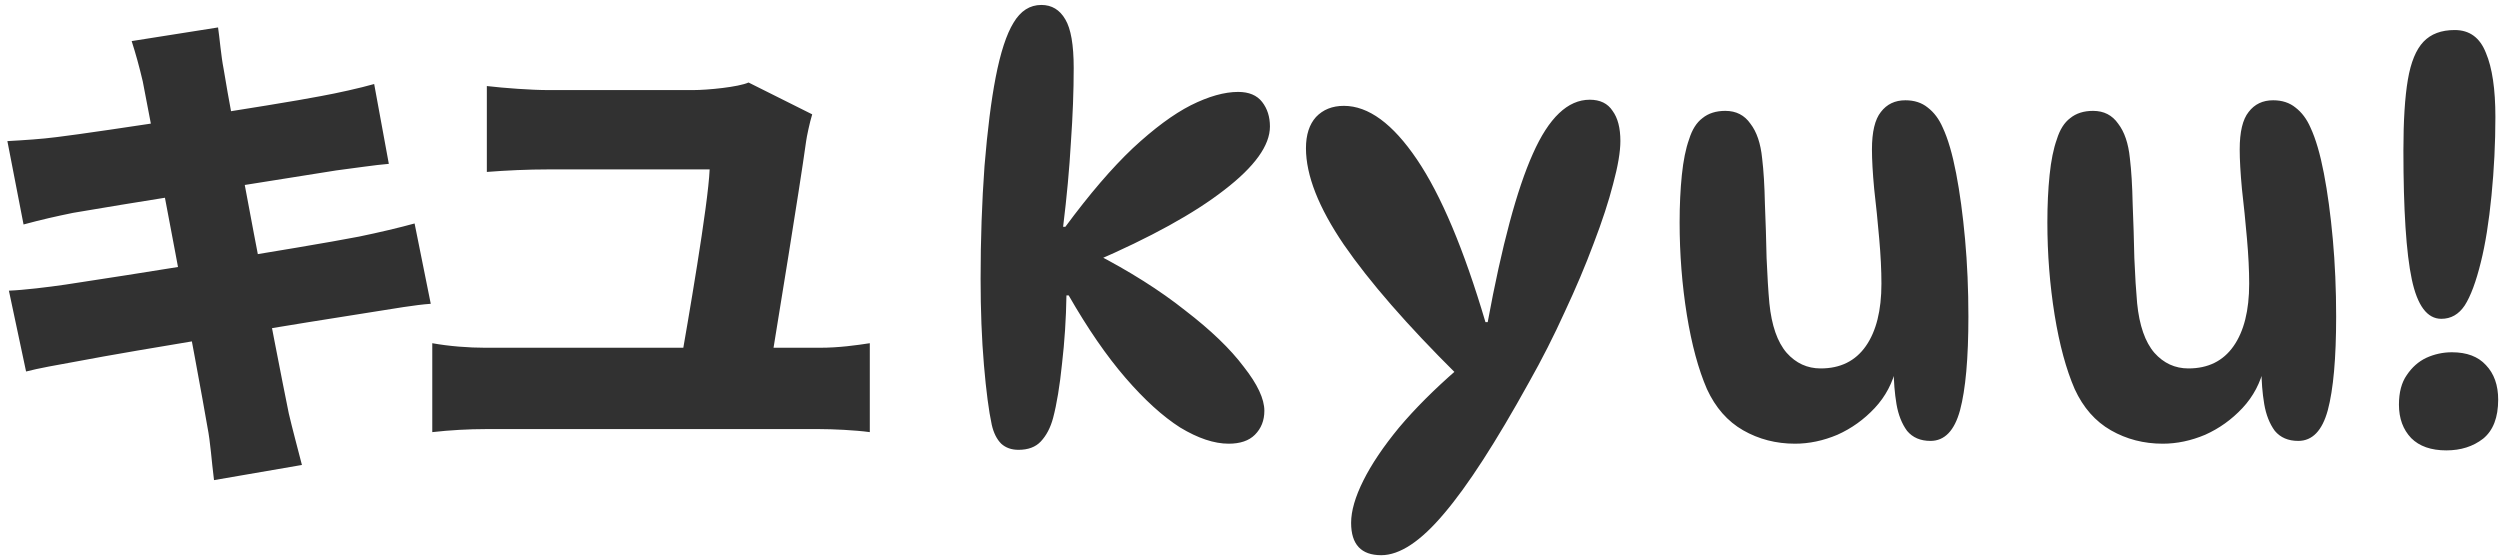 <svg width="287" height="64" viewBox="0 0 287 64" fill="none" xmlns="http://www.w3.org/2000/svg">
<path d="M16.391 9.356C17.493 14.982 22.771 42.88 23.815 49.028C24.163 50.768 24.279 52.856 24.569 55.118L34.661 53.378C34.139 51.348 33.559 49.202 33.153 47.462C31.703 40.386 26.367 12.43 25.671 7.906C25.381 6.456 25.207 4.31 25.033 3.15L15.115 4.716C15.579 6.166 15.985 7.616 16.391 9.356ZM0.847 16.2L2.703 25.77C4.849 25.19 6.415 24.842 8.387 24.436C12.273 23.74 32.341 20.55 38.605 19.564C40.461 19.332 43.129 18.926 44.637 18.81L42.955 9.646C41.331 10.11 38.721 10.69 36.807 11.038C31.761 12.024 11.345 15.156 6.531 15.736C4.733 15.968 2.877 16.084 0.847 16.2ZM1.021 33.368L2.993 42.648C4.327 42.3 6.531 41.894 9.141 41.43C14.825 40.328 35.705 36.906 42.839 35.804C45.043 35.456 47.711 34.992 49.451 34.876L47.595 25.654C45.913 26.118 43.477 26.698 41.215 27.162C34.661 28.438 13.723 31.744 7.517 32.672C5.545 32.962 2.645 33.31 1.021 33.368ZM93.241 13.126L85.933 9.472C84.773 9.994 81.235 10.342 79.553 10.342C76.363 10.342 67.199 10.342 62.965 10.342C60.993 10.342 57.861 10.11 55.889 9.878V19.738C58.093 19.564 60.587 19.448 63.023 19.448C67.199 19.448 77.291 19.448 81.467 19.448C81.293 23.566 78.973 36.906 78.045 42.242H88.427C89.297 36.848 91.733 22.058 92.545 16.2C92.603 15.736 92.951 14.054 93.241 13.126ZM49.625 39.4V49.608C51.655 49.376 53.859 49.26 55.715 49.26H94.111C95.561 49.26 98.171 49.376 99.853 49.608V39.4C98.345 39.632 96.315 39.922 94.111 39.922H55.715C53.801 39.922 51.539 39.748 49.625 39.4ZM116.925 51.64C116.114 51.64 115.453 51.405 114.941 50.936C114.429 50.424 114.066 49.699 113.853 48.76C113.511 47.181 113.213 44.899 112.957 41.912C112.701 38.925 112.573 35.619 112.573 31.992C112.573 27.512 112.722 23.203 113.021 19.064C113.362 14.925 113.789 11.533 114.301 8.888C114.855 6.029 115.538 3.939 116.349 2.616C117.159 1.251 118.226 0.568 119.549 0.568C120.743 0.568 121.661 1.123 122.301 2.232C122.941 3.299 123.261 5.155 123.261 7.8C123.261 10.445 123.154 13.283 122.941 16.312C122.77 19.341 122.471 22.584 122.045 26.04H122.301C125.074 22.285 127.655 19.277 130.045 17.016C132.477 14.755 134.695 13.112 136.701 12.088C138.749 11.064 140.562 10.552 142.141 10.552C143.378 10.552 144.295 10.936 144.893 11.704C145.49 12.472 145.789 13.411 145.789 14.52C145.789 16.696 144.039 19.128 140.541 21.816C137.085 24.504 132.093 27.256 125.565 30.072L125.629 29.048C129.682 31.139 133.159 33.336 136.061 35.64C139.005 37.901 141.245 40.056 142.781 42.104C144.359 44.109 145.149 45.795 145.149 47.16C145.149 48.269 144.786 49.187 144.061 49.912C143.378 50.595 142.375 50.936 141.053 50.936C139.389 50.936 137.533 50.317 135.485 49.08C133.479 47.8 131.389 45.901 129.213 43.384C127.037 40.867 124.861 37.709 122.685 33.912H122.429C122.386 36.6 122.215 39.224 121.917 41.784C121.661 44.301 121.319 46.371 120.893 47.992C120.594 49.101 120.125 49.997 119.485 50.68C118.887 51.32 118.034 51.64 116.925 51.64ZM158.564 63.736C156.26 63.736 155.108 62.499 155.108 60.024C155.108 58.659 155.577 57.037 156.516 55.16C157.454 53.283 158.82 51.256 160.612 49.08C162.446 46.904 164.665 44.685 167.268 42.424L167.204 42.936C161.529 37.304 157.22 32.355 154.276 28.088C151.374 23.821 149.924 20.131 149.924 17.016C149.924 15.48 150.308 14.285 151.076 13.432C151.886 12.579 152.953 12.152 154.276 12.152C157.092 12.152 159.886 14.2 162.66 18.296C165.433 22.392 168.057 28.621 170.532 36.984H170.788C172.409 28.195 174.137 21.752 175.972 17.656C177.806 13.517 179.982 11.448 182.5 11.448C183.694 11.448 184.569 11.875 185.124 12.728C185.721 13.539 186.02 14.691 186.02 16.184C186.02 17.421 185.742 19.064 185.188 21.112C184.676 23.117 183.929 25.4 182.948 27.96C182.009 30.477 180.9 33.101 179.62 35.832C178.382 38.563 177.017 41.251 175.524 43.896C171.726 50.765 168.484 55.779 165.796 58.936C163.108 62.136 160.697 63.736 158.564 63.736ZM221.62 50.616C220.468 50.616 219.572 50.232 218.932 49.464C218.335 48.653 217.93 47.629 217.716 46.392C217.503 45.112 217.396 43.768 217.396 42.36L217.716 42.104C217.29 43.939 216.458 45.517 215.22 46.84C213.983 48.163 212.554 49.187 210.932 49.912C209.311 50.595 207.69 50.936 206.068 50.936C203.892 50.936 201.908 50.424 200.116 49.4C198.324 48.376 196.938 46.797 195.956 44.664C194.975 42.403 194.207 39.565 193.652 36.152C193.098 32.696 192.82 29.155 192.82 25.528C192.82 23.565 192.906 21.752 193.076 20.088C193.247 18.424 193.524 17.059 193.908 15.992C194.25 14.883 194.762 14.072 195.444 13.56C196.127 13.005 197.002 12.728 198.068 12.728C199.306 12.728 200.266 13.219 200.948 14.2C201.674 15.139 202.122 16.461 202.292 18.168C202.463 19.576 202.57 21.325 202.612 23.416C202.698 25.464 202.762 27.533 202.804 29.624C202.89 31.672 202.996 33.4 203.124 34.808C203.38 37.368 204.042 39.267 205.108 40.504C206.175 41.699 207.476 42.296 209.012 42.296C211.274 42.296 213.002 41.443 214.196 39.736C215.391 38.029 215.988 35.64 215.988 32.568C215.988 31.032 215.903 29.304 215.732 27.384C215.562 25.421 215.37 23.523 215.156 21.688C214.986 19.853 214.9 18.339 214.9 17.144C214.9 15.139 215.242 13.709 215.924 12.856C216.607 11.96 217.546 11.512 218.74 11.512C219.764 11.512 220.618 11.789 221.3 12.344C222.026 12.899 222.602 13.667 223.028 14.648C223.626 15.928 224.138 17.677 224.564 19.896C224.991 22.115 225.332 24.632 225.588 27.448C225.844 30.264 225.972 33.229 225.972 36.344C225.972 41.123 225.652 44.707 225.012 47.096C224.372 49.443 223.242 50.616 221.62 50.616ZM263.838 50.616C262.686 50.616 261.79 50.232 261.15 49.464C260.552 48.653 260.147 47.629 259.934 46.392C259.72 45.112 259.614 43.768 259.614 42.36L259.934 42.104C259.507 43.939 258.675 45.517 257.438 46.84C256.2 48.163 254.771 49.187 253.15 49.912C251.528 50.595 249.907 50.936 248.286 50.936C246.11 50.936 244.126 50.424 242.334 49.4C240.542 48.376 239.155 46.797 238.174 44.664C237.192 42.403 236.424 39.565 235.87 36.152C235.315 32.696 235.038 29.155 235.038 25.528C235.038 23.565 235.123 21.752 235.294 20.088C235.464 18.424 235.742 17.059 236.126 15.992C236.467 14.883 236.979 14.072 237.662 13.56C238.344 13.005 239.219 12.728 240.286 12.728C241.523 12.728 242.483 13.219 243.166 14.2C243.891 15.139 244.339 16.461 244.51 18.168C244.68 19.576 244.787 21.325 244.83 23.416C244.915 25.464 244.979 27.533 245.022 29.624C245.107 31.672 245.214 33.4 245.342 34.808C245.598 37.368 246.259 39.267 247.326 40.504C248.392 41.699 249.694 42.296 251.23 42.296C253.491 42.296 255.219 41.443 256.414 39.736C257.608 38.029 258.206 35.64 258.206 32.568C258.206 31.032 258.12 29.304 257.95 27.384C257.779 25.421 257.587 23.523 257.374 21.688C257.203 19.853 257.118 18.339 257.118 17.144C257.118 15.139 257.459 13.709 258.142 12.856C258.824 11.96 259.763 11.512 260.958 11.512C261.982 11.512 262.835 11.789 263.518 12.344C264.243 12.899 264.819 13.667 265.246 14.648C265.843 15.928 266.355 17.677 266.782 19.896C267.208 22.115 267.55 24.632 267.806 27.448C268.062 30.264 268.19 33.229 268.19 36.344C268.19 41.123 267.87 44.707 267.23 47.096C266.59 49.443 265.459 50.616 263.838 50.616ZM275.399 46.456C275.399 45.048 275.698 43.917 276.295 43.064C276.893 42.168 277.639 41.507 278.535 41.08C279.474 40.653 280.455 40.44 281.479 40.44C283.186 40.44 284.487 40.931 285.383 41.912C286.322 42.893 286.791 44.216 286.791 45.88C286.791 47.928 286.215 49.421 285.063 50.36C283.911 51.256 282.503 51.704 280.839 51.704C279.09 51.704 277.746 51.235 276.807 50.296C275.869 49.315 275.399 48.035 275.399 46.456ZM281.799 3.448C283.506 3.448 284.701 4.323 285.383 6.072C286.109 7.779 286.471 10.232 286.471 13.432C286.471 16.419 286.322 19.427 286.023 22.456C285.725 25.485 285.319 28.024 284.807 30.072C284.253 32.333 283.634 33.997 282.951 35.064C282.269 36.088 281.373 36.6 280.263 36.6C278.642 36.6 277.511 35.085 276.871 32.056C276.231 29.027 275.911 24.099 275.911 17.272C275.911 13.859 276.082 11.149 276.423 9.144C276.765 7.139 277.362 5.688 278.215 4.792C279.069 3.896 280.263 3.448 281.799 3.448Z" fill="#313131"/>
</svg>
